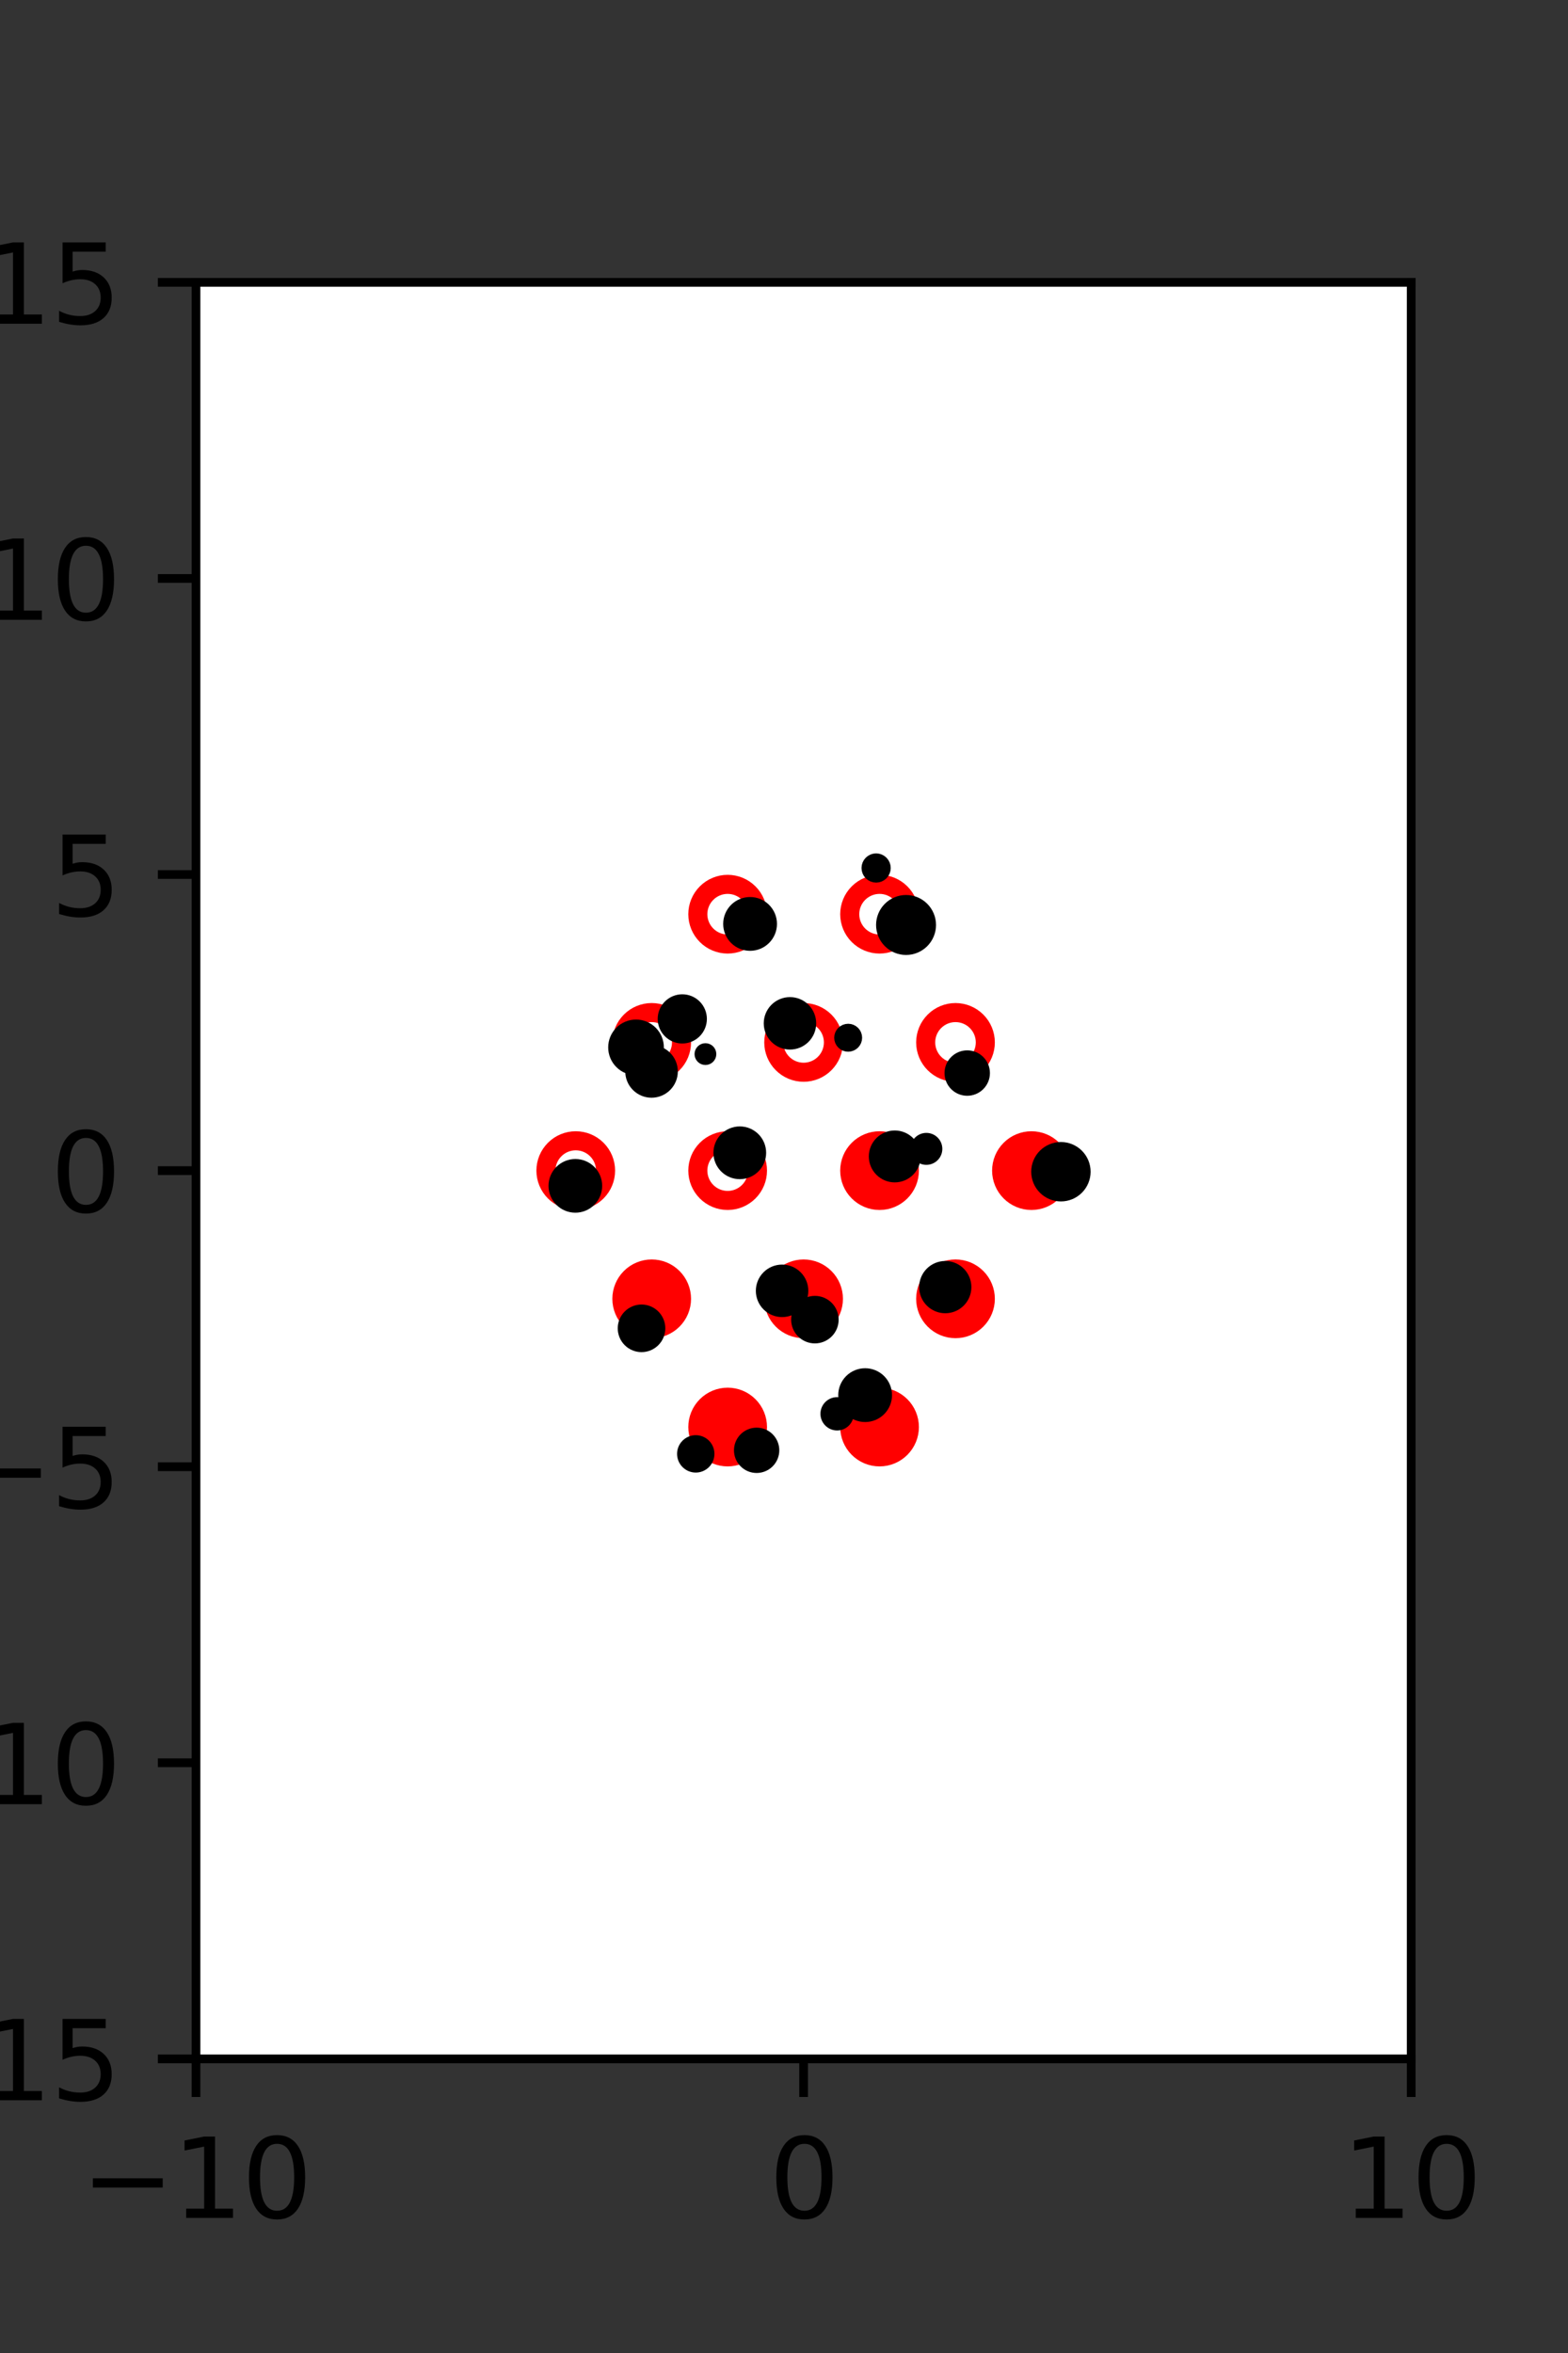 <?xml version="1.0" encoding="utf-8" standalone="no"?>
<!DOCTYPE svg PUBLIC "-//W3C//DTD SVG 1.1//EN"
  "http://www.w3.org/Graphics/SVG/1.1/DTD/svg11.dtd">
<svg xmlns:xlink="http://www.w3.org/1999/xlink" width="144pt" height="216pt" viewBox="0 0 144 216" xmlns="http://www.w3.org/2000/svg" version="1.1">
 <rect x="0" y="0" width="144" height="216" fill="#333333" stroke="none"/>
 <defs>
  <style type="text/css">*{stroke-linejoin: round; stroke-linecap: butt}</style>
 </defs>
 <g id="figure_1">
  <g id="patch_1">
   <path d="M 0 216 
L 144 216 
L 144 0 
L 0 0 
L 0 216 
z
" style="fill: none"/>
  </g>
  <g id="axes_1">
   <g id="patch_2">
    <path d="M 18 189 
L 129.6 189 
L 129.6 25.92 
L 18 25.92 
z
" style="fill: #ffffff"/>
   </g>
   <g id="PathCollection_1">
    <defs>
     <path id="m670f058701" d="M 0 2.739 
C 0.726 2.739 1.423 2.45 1.936 1.936 
C 2.45 1.423 2.739 0.726 2.739 0 
C 2.739 -0.726 2.45 -1.423 1.936 -1.936 
C 1.423 -2.45 0.726 -2.739 0 -2.739 
C -0.726 -2.739 -1.423 -2.45 -1.936 -1.936 
C -2.45 -1.423 -2.739 -0.726 -2.739 0 
C -2.739 0.726 -2.45 1.423 -1.936 1.936 
C -1.423 2.45 -0.726 2.739 0 2.739 
z
" style="stroke: #ff0000; stroke-width: 1.75"/>
    </defs>
    <g clip-path="url(#pc01780ac25)">
     <use xlink:href="#m670f058701" x="80.775" y="107.46" style="fill: #ff0000; stroke: #ff0000; stroke-width: 1.75"/>
     <use xlink:href="#m670f058701" x="94.725" y="107.46" style="fill: #ff0000; stroke: #ff0000; stroke-width: 1.75"/>
     <use xlink:href="#m670f058701" x="59.85" y="119.229" style="fill: #ff0000; stroke: #ff0000; stroke-width: 1.75"/>
     <use xlink:href="#m670f058701" x="73.8" y="119.229" style="fill: #ff0000; stroke: #ff0000; stroke-width: 1.75"/>
     <use xlink:href="#m670f058701" x="87.75" y="119.229" style="fill: #ff0000; stroke: #ff0000; stroke-width: 1.75"/>
     <use xlink:href="#m670f058701" x="66.825" y="130.999" style="fill: #ff0000; stroke: #ff0000; stroke-width: 1.75"/>
     <use xlink:href="#m670f058701" x="80.775" y="130.999" style="fill: #ff0000; stroke: #ff0000; stroke-width: 1.75"/>
    </g>
   </g>
   <g id="PathCollection_2">
    <defs>
     <path id="C0_0_3243b73f0a" d="M 0 2.739 
C 0.726 2.739 1.423 2.45 1.936 1.936 
C 2.45 1.423 2.739 0.726 2.739 -0 
C 2.739 -0.726 2.45 -1.423 1.936 -1.936 
C 1.423 -2.45 0.726 -2.739 0 -2.739 
C -0.726 -2.739 -1.423 -2.45 -1.936 -1.936 
C -2.45 -1.423 -2.739 -0.726 -2.739 0 
C -2.739 0.726 -2.45 1.423 -1.936 1.936 
C -1.423 2.45 -0.726 2.739 0 2.739 
z
"/>
    </defs>
    <g clip-path="url(#pc01780ac25)">
     <use xlink:href="#C0_0_3243b73f0a" x="66.825" y="83.921" style="fill: none; stroke: #ff0000; stroke-width: 1.75"/>
    </g>
    <g clip-path="url(#pc01780ac25)">
     <use xlink:href="#C0_0_3243b73f0a" x="80.775" y="83.921" style="fill: none; stroke: #ff0000; stroke-width: 1.75"/>
    </g>
    <g clip-path="url(#pc01780ac25)">
     <use xlink:href="#C0_0_3243b73f0a" x="59.85" y="95.691" style="fill: none; stroke: #ff0000; stroke-width: 1.75"/>
    </g>
    <g clip-path="url(#pc01780ac25)">
     <use xlink:href="#C0_0_3243b73f0a" x="73.8" y="95.691" style="fill: none; stroke: #ff0000; stroke-width: 1.75"/>
    </g>
    <g clip-path="url(#pc01780ac25)">
     <use xlink:href="#C0_0_3243b73f0a" x="87.75" y="95.691" style="fill: none; stroke: #ff0000; stroke-width: 1.75"/>
    </g>
    <g clip-path="url(#pc01780ac25)">
     <use xlink:href="#C0_0_3243b73f0a" x="52.875" y="107.46" style="fill: none; stroke: #ff0000; stroke-width: 1.75"/>
    </g>
    <g clip-path="url(#pc01780ac25)">
     <use xlink:href="#C0_0_3243b73f0a" x="66.825" y="107.46" style="fill: none; stroke: #ff0000; stroke-width: 1.75"/>
    </g>
   </g>
   <g id="PathCollection_3">
    <path d="M 97.43 109.789 
C 98.021 109.789 98.588 109.555 99.005 109.137 
C 99.423 108.719 99.658 108.152 99.658 107.562 
C 99.658 106.971 99.423 106.404 99.005 105.987 
C 98.588 105.569 98.021 105.334 97.43 105.334 
C 96.84 105.334 96.273 105.569 95.855 105.987 
C 95.437 106.404 95.203 106.971 95.203 107.562 
C 95.203 108.152 95.437 108.719 95.855 109.137 
C 96.273 109.555 96.84 109.789 97.43 109.789 
z
" clip-path="url(#pc01780ac25)" style="stroke: #000000"/>
    <path d="M 85.074 106.431 
C 85.33 106.431 85.576 106.329 85.757 106.148 
C 85.939 105.966 86.041 105.72 86.041 105.464 
C 86.041 105.207 85.939 104.961 85.757 104.78 
C 85.576 104.599 85.33 104.497 85.074 104.497 
C 84.817 104.497 84.571 104.599 84.39 104.78 
C 84.208 104.961 84.106 105.207 84.106 105.464 
C 84.106 105.72 84.208 105.966 84.39 106.148 
C 84.571 106.329 84.817 106.431 85.074 106.431 
z
" clip-path="url(#pc01780ac25)" style="stroke: #000000"/>
    <path d="M 88.827 100.09 
C 89.247 100.09 89.65 99.923 89.947 99.626 
C 90.245 99.328 90.412 98.925 90.412 98.505 
C 90.412 98.084 90.245 97.681 89.947 97.384 
C 89.65 97.087 89.247 96.92 88.827 96.92 
C 88.406 96.92 88.003 97.087 87.706 97.384 
C 87.409 97.681 87.242 98.084 87.242 98.505 
C 87.242 98.925 87.409 99.328 87.706 99.626 
C 88.003 99.923 88.406 100.09 88.827 100.09 
z
" clip-path="url(#pc01780ac25)" style="stroke: #000000"/>
    <path d="M 83.208 87.164 
C 83.806 87.164 84.379 86.926 84.801 86.504 
C 85.224 86.081 85.461 85.508 85.461 84.911 
C 85.461 84.314 85.224 83.741 84.801 83.318 
C 84.379 82.896 83.806 82.658 83.208 82.658 
C 82.611 82.658 82.038 82.896 81.616 83.318 
C 81.193 83.741 80.956 84.314 80.956 84.911 
C 80.956 85.508 81.193 86.081 81.616 86.504 
C 82.038 86.926 82.611 87.164 83.208 87.164 
z
" clip-path="url(#pc01780ac25)" style="stroke: #000000"/>
    <path d="M 80.46 80.521 
C 80.683 80.521 80.897 80.433 81.055 80.275 
C 81.212 80.117 81.301 79.903 81.301 79.68 
C 81.301 79.457 81.212 79.243 81.055 79.086 
C 80.897 78.928 80.683 78.839 80.46 78.839 
C 80.237 78.839 80.023 78.928 79.865 79.086 
C 79.708 79.243 79.619 79.457 79.619 79.68 
C 79.619 79.903 79.708 80.117 79.865 80.275 
C 80.023 80.433 80.237 80.521 80.46 80.521 
z
" clip-path="url(#pc01780ac25)" style="stroke: #000000"/>
    <path d="M 86.811 120.053 
C 87.315 120.053 87.798 119.853 88.154 119.497 
C 88.51 119.141 88.71 118.658 88.71 118.154 
C 88.71 117.651 88.51 117.168 88.154 116.812 
C 87.798 116.455 87.315 116.255 86.811 116.255 
C 86.308 116.255 85.825 116.455 85.468 116.812 
C 85.112 117.168 84.912 117.651 84.912 118.154 
C 84.912 118.658 85.112 119.141 85.468 119.497 
C 85.825 119.853 86.308 120.053 86.811 120.053 
z
" clip-path="url(#pc01780ac25)" style="stroke: #000000"/>
    <path d="M 82.171 108.041 
C 82.67 108.041 83.149 107.842 83.502 107.489 
C 83.855 107.136 84.053 106.657 84.053 106.158 
C 84.053 105.659 83.855 105.18 83.502 104.827 
C 83.149 104.474 82.67 104.275 82.171 104.275 
C 81.671 104.275 81.193 104.474 80.839 104.827 
C 80.486 105.18 80.288 105.659 80.288 106.158 
C 80.288 106.657 80.486 107.136 80.839 107.489 
C 81.193 107.842 81.671 108.041 82.171 108.041 
z
" clip-path="url(#pc01780ac25)" style="stroke: #000000"/>
    <path d="M 77.893 96.044 
C 78.1 96.044 78.299 95.962 78.446 95.815 
C 78.593 95.668 78.675 95.469 78.675 95.262 
C 78.675 95.054 78.593 94.855 78.446 94.708 
C 78.299 94.562 78.1 94.479 77.893 94.479 
C 77.685 94.479 77.486 94.562 77.339 94.708 
C 77.193 94.855 77.11 95.054 77.11 95.262 
C 77.11 95.469 77.193 95.668 77.339 95.815 
C 77.486 95.962 77.685 96.044 77.893 96.044 
z
" clip-path="url(#pc01780ac25)" style="stroke: #000000"/>
    <path d="M 79.451 130.04 
C 79.974 130.04 80.475 129.833 80.844 129.463 
C 81.214 129.094 81.421 128.593 81.421 128.07 
C 81.421 127.548 81.214 127.047 80.844 126.677 
C 80.475 126.308 79.974 126.1 79.451 126.1 
C 78.929 126.1 78.428 126.308 78.058 126.677 
C 77.689 127.047 77.481 127.548 77.481 128.07 
C 77.481 128.593 77.689 129.094 78.058 129.463 
C 78.428 129.833 78.929 130.04 79.451 130.04 
z
" clip-path="url(#pc01780ac25)" style="stroke: #000000"/>
    <path d="M 72.548 95.848 
C 73.054 95.848 73.539 95.647 73.897 95.289 
C 74.255 94.931 74.456 94.446 74.456 93.94 
C 74.456 93.434 74.255 92.949 73.897 92.591 
C 73.539 92.233 73.054 92.032 72.548 92.032 
C 72.042 92.032 71.557 92.233 71.199 92.591 
C 70.841 92.949 70.64 93.434 70.64 93.94 
C 70.64 94.446 70.841 94.931 71.199 95.289 
C 71.557 95.647 72.042 95.848 72.548 95.848 
z
" clip-path="url(#pc01780ac25)" style="stroke: #000000"/>
    <path d="M 68.885 86.783 
C 69.407 86.783 69.908 86.576 70.278 86.206 
C 70.647 85.837 70.855 85.336 70.855 84.813 
C 70.855 84.291 70.647 83.79 70.278 83.42 
C 69.908 83.051 69.407 82.843 68.885 82.843 
C 68.362 82.843 67.861 83.051 67.492 83.42 
C 67.122 83.79 66.915 84.291 66.915 84.813 
C 66.915 85.336 67.122 85.837 67.492 86.206 
C 67.861 86.576 68.362 86.783 68.885 86.783 
z
" clip-path="url(#pc01780ac25)" style="stroke: #000000"/>
    <path d="M 76.877 130.814 
C 77.15 130.814 77.412 130.705 77.605 130.512 
C 77.799 130.319 77.907 130.057 77.907 129.784 
C 77.907 129.511 77.799 129.249 77.605 129.056 
C 77.412 128.863 77.15 128.754 76.877 128.754 
C 76.604 128.754 76.342 128.863 76.149 129.056 
C 75.956 129.249 75.847 129.511 75.847 129.784 
C 75.847 130.057 75.956 130.319 76.149 130.512 
C 76.342 130.705 76.604 130.814 76.877 130.814 
z
" clip-path="url(#pc01780ac25)" style="stroke: #000000"/>
    <path d="M 74.838 122.822 
C 75.284 122.822 75.712 122.644 76.027 122.329 
C 76.342 122.014 76.519 121.586 76.519 121.14 
C 76.519 120.694 76.342 120.266 76.027 119.951 
C 75.712 119.635 75.284 119.458 74.838 119.458 
C 74.392 119.458 73.964 119.635 73.648 119.951 
C 73.333 120.266 73.156 120.694 73.156 121.14 
C 73.156 121.586 73.333 122.014 73.648 122.329 
C 73.964 122.644 74.392 122.822 74.838 122.822 
z
" clip-path="url(#pc01780ac25)" style="stroke: #000000"/>
    <path d="M 71.824 120.406 
C 72.33 120.406 72.816 120.205 73.174 119.846 
C 73.533 119.488 73.734 119.002 73.734 118.496 
C 73.734 117.989 73.533 117.503 73.174 117.145 
C 72.816 116.787 72.33 116.586 71.824 116.586 
C 71.317 116.586 70.831 116.787 70.473 117.145 
C 70.115 117.503 69.914 117.989 69.914 118.496 
C 69.914 119.002 70.115 119.488 70.473 119.846 
C 70.831 120.205 71.317 120.406 71.824 120.406 
z
" clip-path="url(#pc01780ac25)" style="stroke: #000000"/>
    <path d="M 67.939 107.745 
C 68.448 107.745 68.937 107.542 69.297 107.182 
C 69.658 106.822 69.86 106.333 69.86 105.824 
C 69.86 105.314 69.658 104.825 69.297 104.465 
C 68.937 104.105 68.448 103.902 67.939 103.902 
C 67.429 103.902 66.941 104.105 66.58 104.465 
C 66.22 104.825 66.018 105.314 66.018 105.824 
C 66.018 106.333 66.22 106.822 66.58 107.182 
C 66.941 107.542 67.429 107.745 67.939 107.745 
z
" clip-path="url(#pc01780ac25)" style="stroke: #000000"/>
    <path d="M 64.784 97.264 
C 64.917 97.264 65.044 97.211 65.138 97.117 
C 65.231 97.024 65.284 96.897 65.284 96.764 
C 65.284 96.631 65.231 96.504 65.138 96.41 
C 65.044 96.317 64.917 96.264 64.784 96.264 
C 64.652 96.264 64.524 96.317 64.431 96.41 
C 64.337 96.504 64.284 96.631 64.284 96.764 
C 64.284 96.897 64.337 97.024 64.431 97.117 
C 64.524 97.211 64.652 97.264 64.784 97.264 
z
" clip-path="url(#pc01780ac25)" style="stroke: #000000"/>
    <path d="M 62.659 95.291 
C 63.125 95.291 63.573 95.106 63.902 94.776 
C 64.232 94.447 64.418 93.999 64.418 93.533 
C 64.418 93.067 64.232 92.619 63.902 92.289 
C 63.573 91.96 63.125 91.774 62.659 91.774 
C 62.193 91.774 61.745 91.96 61.416 92.289 
C 61.086 92.619 60.9 93.067 60.9 93.533 
C 60.9 93.999 61.086 94.447 61.416 94.776 
C 61.745 95.106 62.193 95.291 62.659 95.291 
z
" clip-path="url(#pc01780ac25)" style="stroke: #000000"/>
    <path d="M 69.487 134.717 
C 69.906 134.717 70.308 134.55 70.605 134.253 
C 70.901 133.957 71.068 133.555 71.068 133.135 
C 71.068 132.716 70.901 132.314 70.605 132.017 
C 70.308 131.721 69.906 131.554 69.487 131.554 
C 69.067 131.554 68.665 131.721 68.369 132.017 
C 68.072 132.314 67.906 132.716 67.906 133.135 
C 67.906 133.555 68.072 133.957 68.369 134.253 
C 68.665 134.55 69.067 134.717 69.487 134.717 
z
" clip-path="url(#pc01780ac25)" style="stroke: #000000"/>
    <path d="M 59.835 100.269 
C 60.343 100.269 60.83 100.067 61.189 99.708 
C 61.548 99.349 61.75 98.862 61.75 98.354 
C 61.75 97.846 61.548 97.359 61.189 97 
C 60.83 96.641 60.343 96.439 59.835 96.439 
C 59.328 96.439 58.841 96.641 58.482 97 
C 58.123 97.359 57.921 97.846 57.921 98.354 
C 57.921 98.862 58.123 99.349 58.482 99.708 
C 58.841 100.067 59.328 100.269 59.835 100.269 
z
" clip-path="url(#pc01780ac25)" style="stroke: #000000"/>
    <path d="M 58.411 98.204 
C 58.956 98.204 59.479 97.987 59.864 97.602 
C 60.25 97.216 60.467 96.693 60.467 96.148 
C 60.467 95.603 60.25 95.079 59.864 94.694 
C 59.479 94.308 58.956 94.092 58.411 94.092 
C 57.865 94.092 57.342 94.308 56.957 94.694 
C 56.571 95.079 56.354 95.603 56.354 96.148 
C 56.354 96.693 56.571 97.216 56.957 97.602 
C 57.342 97.987 57.865 98.204 58.411 98.204 
z
" clip-path="url(#pc01780ac25)" style="stroke: #000000"/>
    <path d="M 63.896 134.679 
C 64.219 134.679 64.528 134.55 64.756 134.322 
C 64.984 134.094 65.112 133.785 65.112 133.462 
C 65.112 133.14 64.984 132.83 64.756 132.602 
C 64.528 132.374 64.219 132.246 63.896 132.246 
C 63.574 132.246 63.264 132.374 63.036 132.602 
C 62.808 132.83 62.68 133.14 62.68 133.462 
C 62.68 133.785 62.808 134.094 63.036 134.322 
C 63.264 134.55 63.574 134.679 63.896 134.679 
z
" clip-path="url(#pc01780ac25)" style="stroke: #000000"/>
    <path d="M 58.916 123.623 
C 59.363 123.623 59.791 123.445 60.107 123.129 
C 60.423 122.813 60.601 122.384 60.601 121.937 
C 60.601 121.491 60.423 121.062 60.107 120.746 
C 59.791 120.43 59.363 120.252 58.916 120.252 
C 58.469 120.252 58.04 120.43 57.724 120.746 
C 57.408 121.062 57.231 121.491 57.231 121.937 
C 57.231 122.384 57.408 122.813 57.724 123.129 
C 58.04 123.445 58.469 123.623 58.916 123.623 
z
" clip-path="url(#pc01780ac25)" style="stroke: #000000"/>
    <path d="M 52.838 110.823 
C 53.359 110.823 53.858 110.616 54.227 110.247 
C 54.595 109.879 54.802 109.38 54.802 108.859 
C 54.802 108.338 54.595 107.838 54.227 107.47 
C 53.858 107.102 53.359 106.895 52.838 106.895 
C 52.317 106.895 51.818 107.102 51.449 107.47 
C 51.081 107.838 50.874 108.338 50.874 108.859 
C 50.874 109.38 51.081 109.879 51.449 110.247 
C 51.818 110.616 52.317 110.823 52.838 110.823 
z
" clip-path="url(#pc01780ac25)" style="stroke: #000000"/>
   </g>
   <g id="matplotlib.axis_1">
    <g id="xtick_1">
     <g id="line2d_1">
      <defs>
       <path id="mbf269c4355" d="M 0 0 
L 0 3.5 
" style="stroke: #000000; stroke-width: 0.8"/>
      </defs>
      <g>
       <use xlink:href="#mbf269c4355" x="18" y="189" style="stroke: #000000; stroke-width: 0.8"/>
      </g>
     </g>
     <g id="text_1">
      <!-- −10 -->
      <g transform="translate(7.448 203.598)scale(0.1 -0.1)">
       <defs>
        <path id="DejaVuSans-2212" d="M 678 2272 
L 4684 2272 
L 4684 1741 
L 678 1741 
L 678 2272 
z
" transform="scale(0.016)"/>
        <path id="DejaVuSans-31" d="M 794 531 
L 1825 531 
L 1825 4091 
L 703 3866 
L 703 4441 
L 1819 4666 
L 2450 4666 
L 2450 531 
L 3481 531 
L 3481 0 
L 794 0 
L 794 531 
z
" transform="scale(0.016)"/>
        <path id="DejaVuSans-30" d="M 2034 4250 
Q 1547 4250 1301 3770 
Q 1056 3291 1056 2328 
Q 1056 1369 1301 889 
Q 1547 409 2034 409 
Q 2525 409 2770 889 
Q 3016 1369 3016 2328 
Q 3016 3291 2770 3770 
Q 2525 4250 2034 4250 
z
M 2034 4750 
Q 2819 4750 3233 4129 
Q 3647 3509 3647 2328 
Q 3647 1150 3233 529 
Q 2819 -91 2034 -91 
Q 1250 -91 836 529 
Q 422 1150 422 2328 
Q 422 3509 836 4129 
Q 1250 4750 2034 4750 
z
" transform="scale(0.016)"/>
       </defs>
       <use xlink:href="#DejaVuSans-2212"/>
       <use xlink:href="#DejaVuSans-31" x="83.789"/>
       <use xlink:href="#DejaVuSans-30" x="147.412"/>
      </g>
     </g>
    </g>
    <g id="xtick_2">
     <g id="line2d_2">
      <g>
       <use xlink:href="#mbf269c4355" x="73.8" y="189" style="stroke: #000000; stroke-width: 0.8"/>
      </g>
     </g>
     <g id="text_2">
      <!-- 0 -->
      <g transform="translate(70.619 203.598)scale(0.1 -0.1)">
       <use xlink:href="#DejaVuSans-30"/>
      </g>
     </g>
    </g>
    <g id="xtick_3">
     <g id="line2d_3">
      <g>
       <use xlink:href="#mbf269c4355" x="129.6" y="189" style="stroke: #000000; stroke-width: 0.8"/>
      </g>
     </g>
     <g id="text_3">
      <!-- 10 -->
      <g transform="translate(123.237 203.598)scale(0.1 -0.1)">
       <use xlink:href="#DejaVuSans-31"/>
       <use xlink:href="#DejaVuSans-30" x="63.623"/>
      </g>
     </g>
    </g>
   </g>
   <g id="matplotlib.axis_2">
    <g id="ytick_1">
     <g id="line2d_4">
      <defs>
       <path id="mb73561aeca" d="M 0 0 
L -3.5 0 
" style="stroke: #000000; stroke-width: 0.8"/>
      </defs>
      <g>
       <use xlink:href="#mb73561aeca" x="18" y="189" style="stroke: #000000; stroke-width: 0.8"/>
      </g>
     </g>
     <g id="text_4">
      <!-- −15 -->
      <g transform="translate(-10.105 192.799)scale(0.1 -0.1)">
       <defs>
        <path id="DejaVuSans-35" d="M 691 4666 
L 3169 4666 
L 3169 4134 
L 1269 4134 
L 1269 2991 
Q 1406 3038 1543 3061 
Q 1681 3084 1819 3084 
Q 2600 3084 3056 2656 
Q 3513 2228 3513 1497 
Q 3513 744 3044 326 
Q 2575 -91 1722 -91 
Q 1428 -91 1123 -41 
Q 819 9 494 109 
L 494 744 
Q 775 591 1075 516 
Q 1375 441 1709 441 
Q 2250 441 2565 725 
Q 2881 1009 2881 1497 
Q 2881 1984 2565 2268 
Q 2250 2553 1709 2553 
Q 1456 2553 1204 2497 
Q 953 2441 691 2322 
L 691 4666 
z
" transform="scale(0.016)"/>
       </defs>
       <use xlink:href="#DejaVuSans-2212"/>
       <use xlink:href="#DejaVuSans-31" x="83.789"/>
       <use xlink:href="#DejaVuSans-35" x="147.412"/>
      </g>
     </g>
    </g>
    <g id="ytick_2">
     <g id="line2d_5">
      <g>
       <use xlink:href="#mb73561aeca" x="18" y="161.82" style="stroke: #000000; stroke-width: 0.8"/>
      </g>
     </g>
     <g id="text_5">
      <!-- −10 -->
      <g transform="translate(-10.105 165.619)scale(0.1 -0.1)">
       <use xlink:href="#DejaVuSans-2212"/>
       <use xlink:href="#DejaVuSans-31" x="83.789"/>
       <use xlink:href="#DejaVuSans-30" x="147.412"/>
      </g>
     </g>
    </g>
    <g id="ytick_3">
     <g id="line2d_6">
      <g>
       <use xlink:href="#mb73561aeca" x="18" y="134.64" style="stroke: #000000; stroke-width: 0.8"/>
      </g>
     </g>
     <g id="text_6">
      <!-- −5 -->
      <g transform="translate(-3.742 138.439)scale(0.1 -0.1)">
       <use xlink:href="#DejaVuSans-2212"/>
       <use xlink:href="#DejaVuSans-35" x="83.789"/>
      </g>
     </g>
    </g>
    <g id="ytick_4">
     <g id="line2d_7">
      <g>
       <use xlink:href="#mb73561aeca" x="18" y="107.46" style="stroke: #000000; stroke-width: 0.8"/>
      </g>
     </g>
     <g id="text_7">
      <!-- 0 -->
      <g transform="translate(4.638 111.259)scale(0.1 -0.1)">
       <use xlink:href="#DejaVuSans-30"/>
      </g>
     </g>
    </g>
    <g id="ytick_5">
     <g id="line2d_8">
      <g>
       <use xlink:href="#mb73561aeca" x="18" y="80.28" style="stroke: #000000; stroke-width: 0.8"/>
      </g>
     </g>
     <g id="text_8">
      <!-- 5 -->
      <g transform="translate(4.638 84.079)scale(0.1 -0.1)">
       <use xlink:href="#DejaVuSans-35"/>
      </g>
     </g>
    </g>
    <g id="ytick_6">
     <g id="line2d_9">
      <g>
       <use xlink:href="#mb73561aeca" x="18" y="53.1" style="stroke: #000000; stroke-width: 0.8"/>
      </g>
     </g>
     <g id="text_9">
      <!-- 10 -->
      <g transform="translate(-1.725 56.899)scale(0.1 -0.1)">
       <use xlink:href="#DejaVuSans-31"/>
       <use xlink:href="#DejaVuSans-30" x="63.623"/>
      </g>
     </g>
    </g>
    <g id="ytick_7">
     <g id="line2d_10">
      <g>
       <use xlink:href="#mb73561aeca" x="18" y="25.92" style="stroke: #000000; stroke-width: 0.8"/>
      </g>
     </g>
     <g id="text_10">
      <!-- 15 -->
      <g transform="translate(-1.725 29.719)scale(0.1 -0.1)">
       <use xlink:href="#DejaVuSans-31"/>
       <use xlink:href="#DejaVuSans-35" x="63.623"/>
      </g>
     </g>
    </g>
   </g>
   <g id="patch_3">
    <path d="M 18 189 
L 18 25.92 
" style="fill: none; stroke: #000000; stroke-width: 0.8; stroke-linejoin: miter; stroke-linecap: square"/>
   </g>
   <g id="patch_4">
    <path d="M 129.6 189 
L 129.6 25.92 
" style="fill: none; stroke: #000000; stroke-width: 0.8; stroke-linejoin: miter; stroke-linecap: square"/>
   </g>
   <g id="patch_5">
    <path d="M 18 189 
L 129.6 189 
" style="fill: none; stroke: #000000; stroke-width: 0.8; stroke-linejoin: miter; stroke-linecap: square"/>
   </g>
   <g id="patch_6">
    <path d="M 18 25.92 
L 129.6 25.92 
" style="fill: none; stroke: #000000; stroke-width: 0.8; stroke-linejoin: miter; stroke-linecap: square"/>
   </g>
  </g>
 </g>
 <defs>
  <clipPath id="pc01780ac25">
   <rect x="18" y="25.92" width="111.6" height="163.08"/>
  </clipPath>
 </defs>
</svg>
